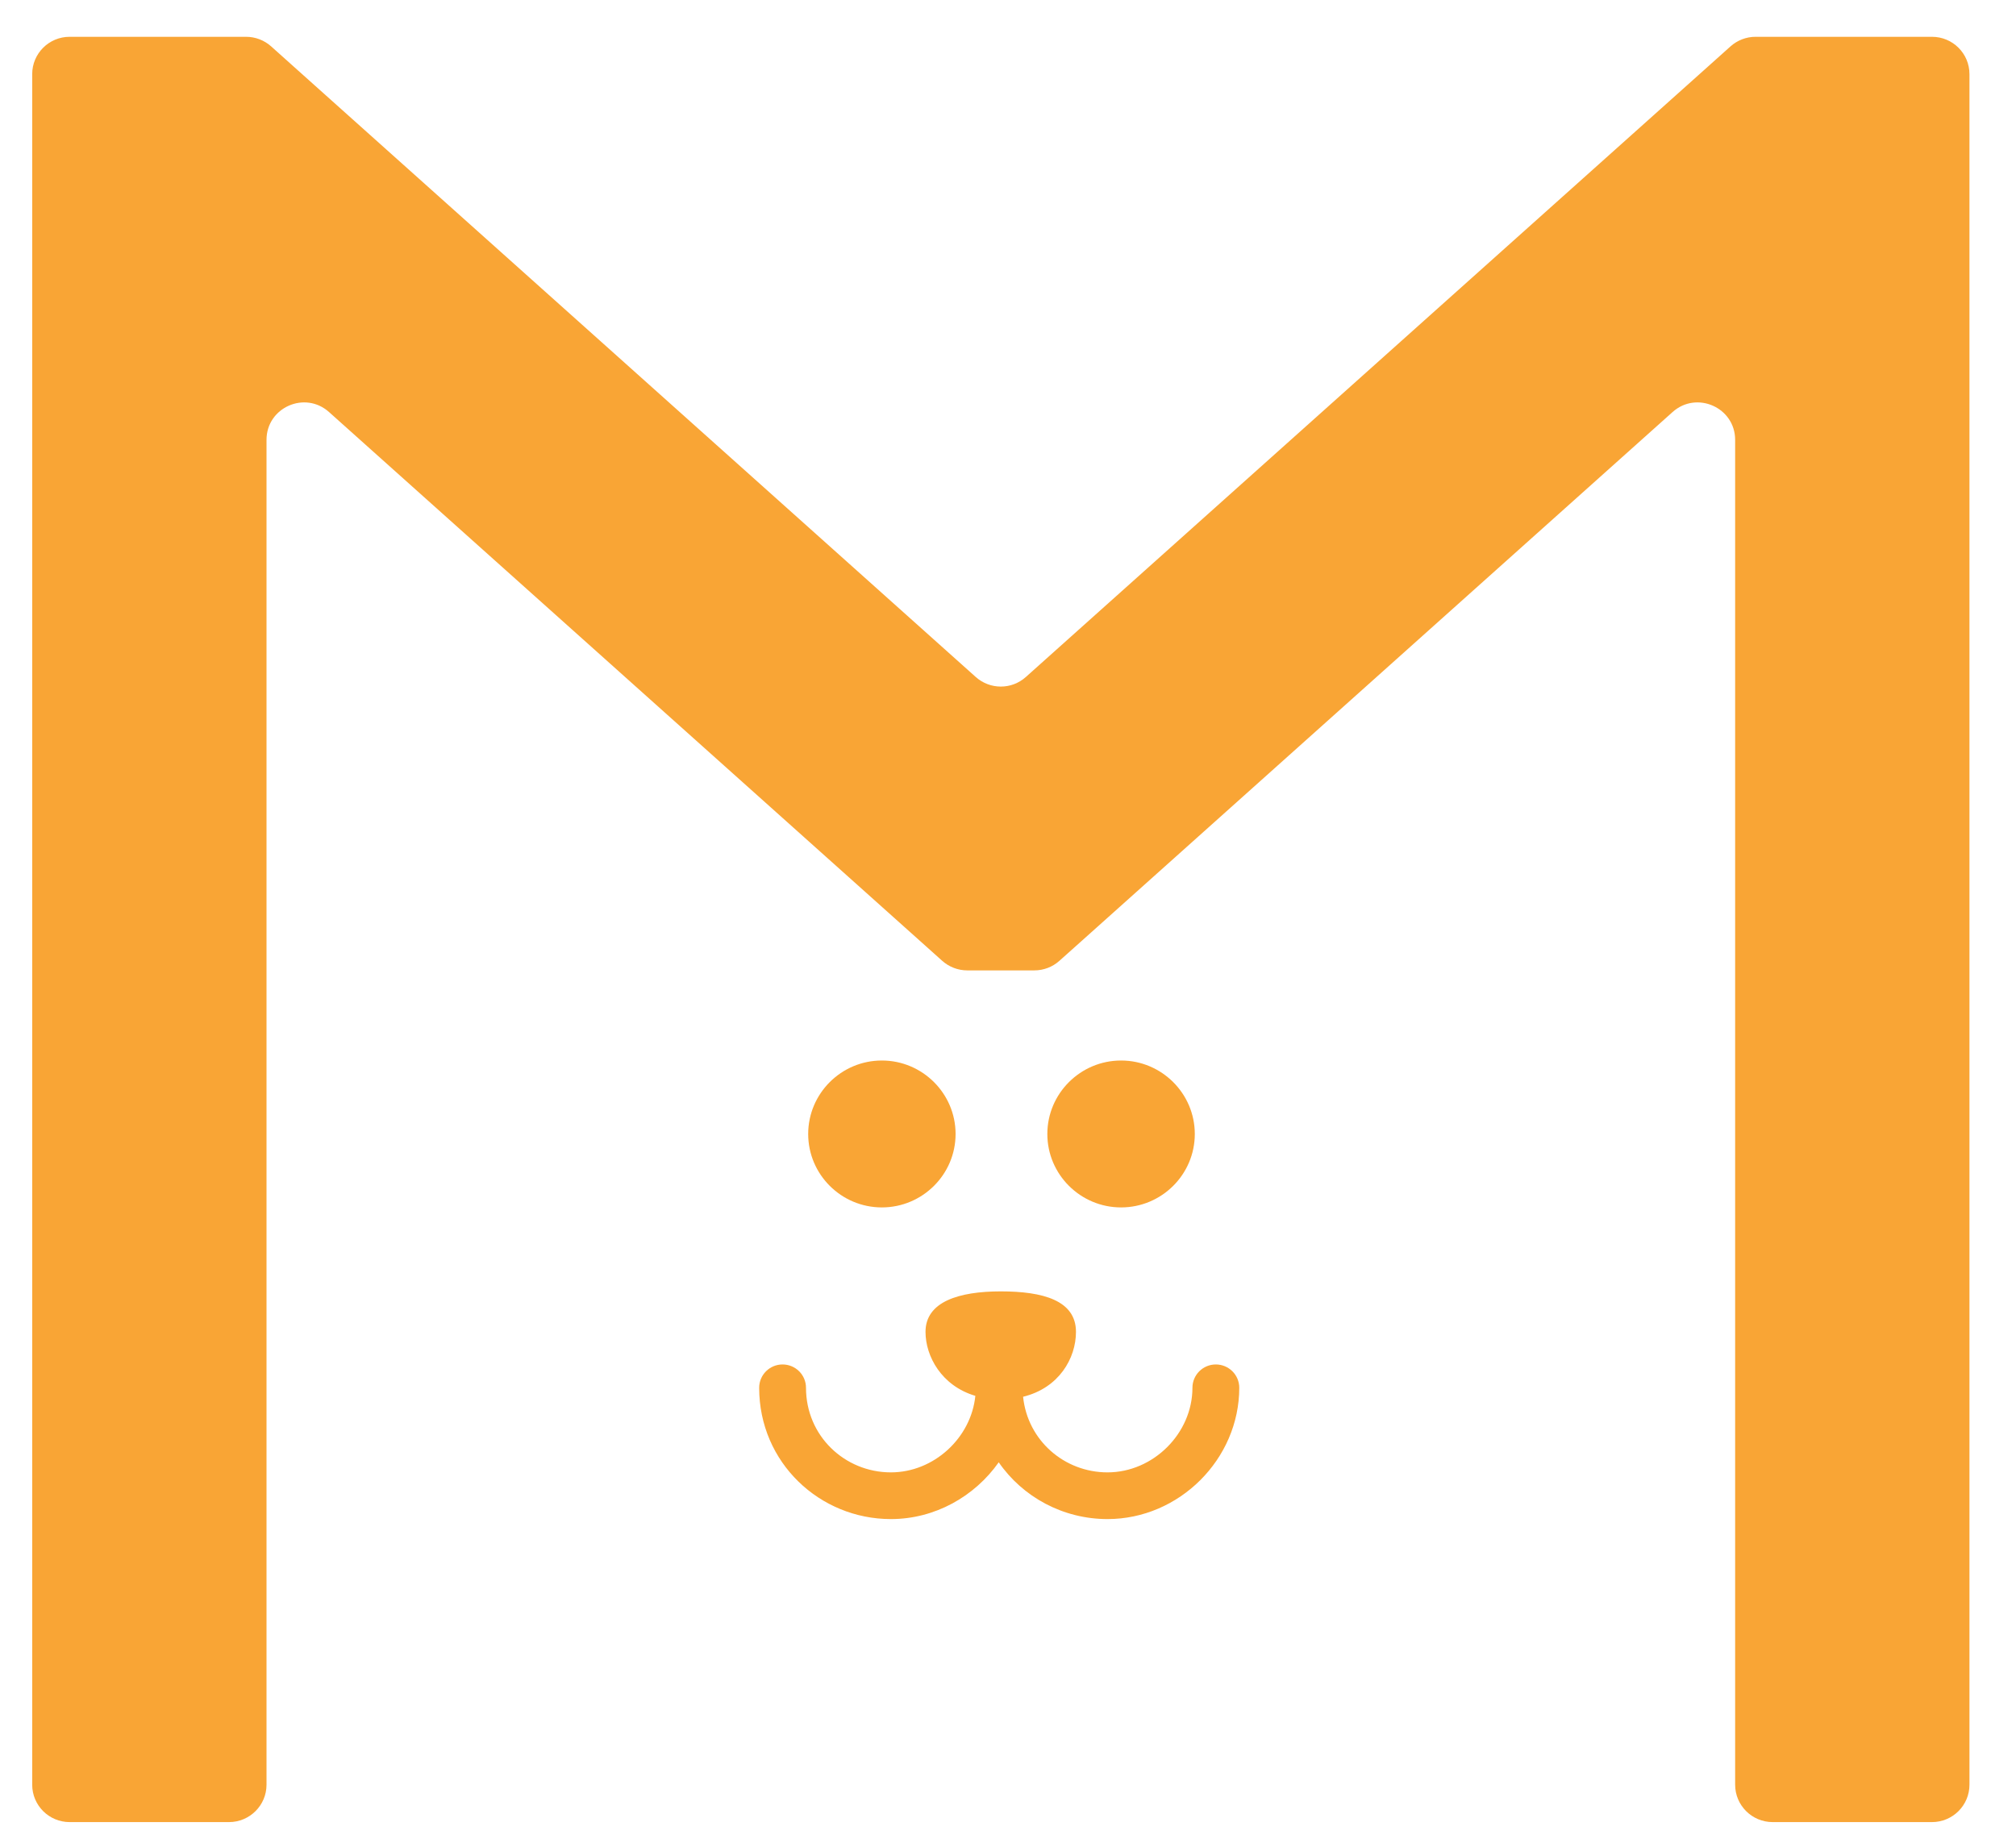 <svg width="35" height="32" viewBox="0 0 35 32" fill="none" xmlns="http://www.w3.org/2000/svg">
<path fill-rule="evenodd" clip-rule="evenodd" d="M0.559 1.287C0.559 0.929 0.85 0.639 1.209 0.639H2.593H3.742H4.272C4.432 0.639 4.587 0.698 4.707 0.805L5.101 1.158L16.94 11.756C17.188 11.978 17.563 11.978 17.81 11.756L29.65 1.158L30.044 0.805C30.164 0.698 30.319 0.639 30.479 0.639H31.009H32.158H33.541C33.901 0.639 34.192 0.929 34.192 1.287V2.666V29.613V30.992C34.192 31.35 33.901 31.641 33.541 31.641H30.775C30.416 31.641 30.124 31.35 30.124 30.992V29.613V7.638C30.124 7.077 29.457 6.78 29.038 7.155L18.787 16.332L18.392 16.685C18.273 16.792 18.118 16.851 17.957 16.851H17.428H17.323H16.793C16.633 16.851 16.478 16.792 16.358 16.685L15.964 16.332L5.712 7.155C5.293 6.78 4.627 7.077 4.627 7.638V29.613V30.992C4.627 31.35 4.335 31.641 3.976 31.641H1.209C0.85 31.641 0.559 31.35 0.559 30.992V29.613V2.666V1.287Z" fill="#F9A535"/>
<path fill-rule="evenodd" clip-rule="evenodd" d="M14.031 19.692C14.031 18.989 14.605 18.416 15.31 18.416C16.015 18.416 16.59 18.989 16.59 19.692C16.59 20.395 16.015 20.967 15.31 20.967C14.605 20.967 14.031 20.395 14.031 19.692ZM17.374 22.425C16.642 22.425 16.068 22.607 16.068 23.128C16.068 23.554 16.347 24.066 16.933 24.239C16.86 24.969 16.214 25.568 15.467 25.568C14.666 25.568 13.993 24.936 13.993 24.099C13.993 23.875 13.811 23.694 13.586 23.694C13.362 23.694 13.18 23.875 13.18 24.099C13.18 25.398 14.231 26.379 15.467 26.379C16.232 26.379 16.922 25.985 17.339 25.393C17.756 25.997 18.456 26.379 19.228 26.379C20.471 26.379 21.515 25.339 21.515 24.099C21.515 23.875 21.333 23.694 21.108 23.694C20.884 23.694 20.702 23.875 20.702 24.099C20.702 24.891 20.022 25.568 19.228 25.568C18.477 25.568 17.84 25.013 17.762 24.255C18.384 24.103 18.68 23.588 18.68 23.128C18.68 22.581 18.105 22.425 17.374 22.425ZM19.463 18.416C18.758 18.416 18.183 18.989 18.183 19.692C18.183 20.395 18.758 20.967 19.463 20.967C20.168 20.967 20.743 20.395 20.743 19.692C20.743 18.989 20.168 18.416 19.463 18.416Z" fill="#F9A535"/>
</svg>
